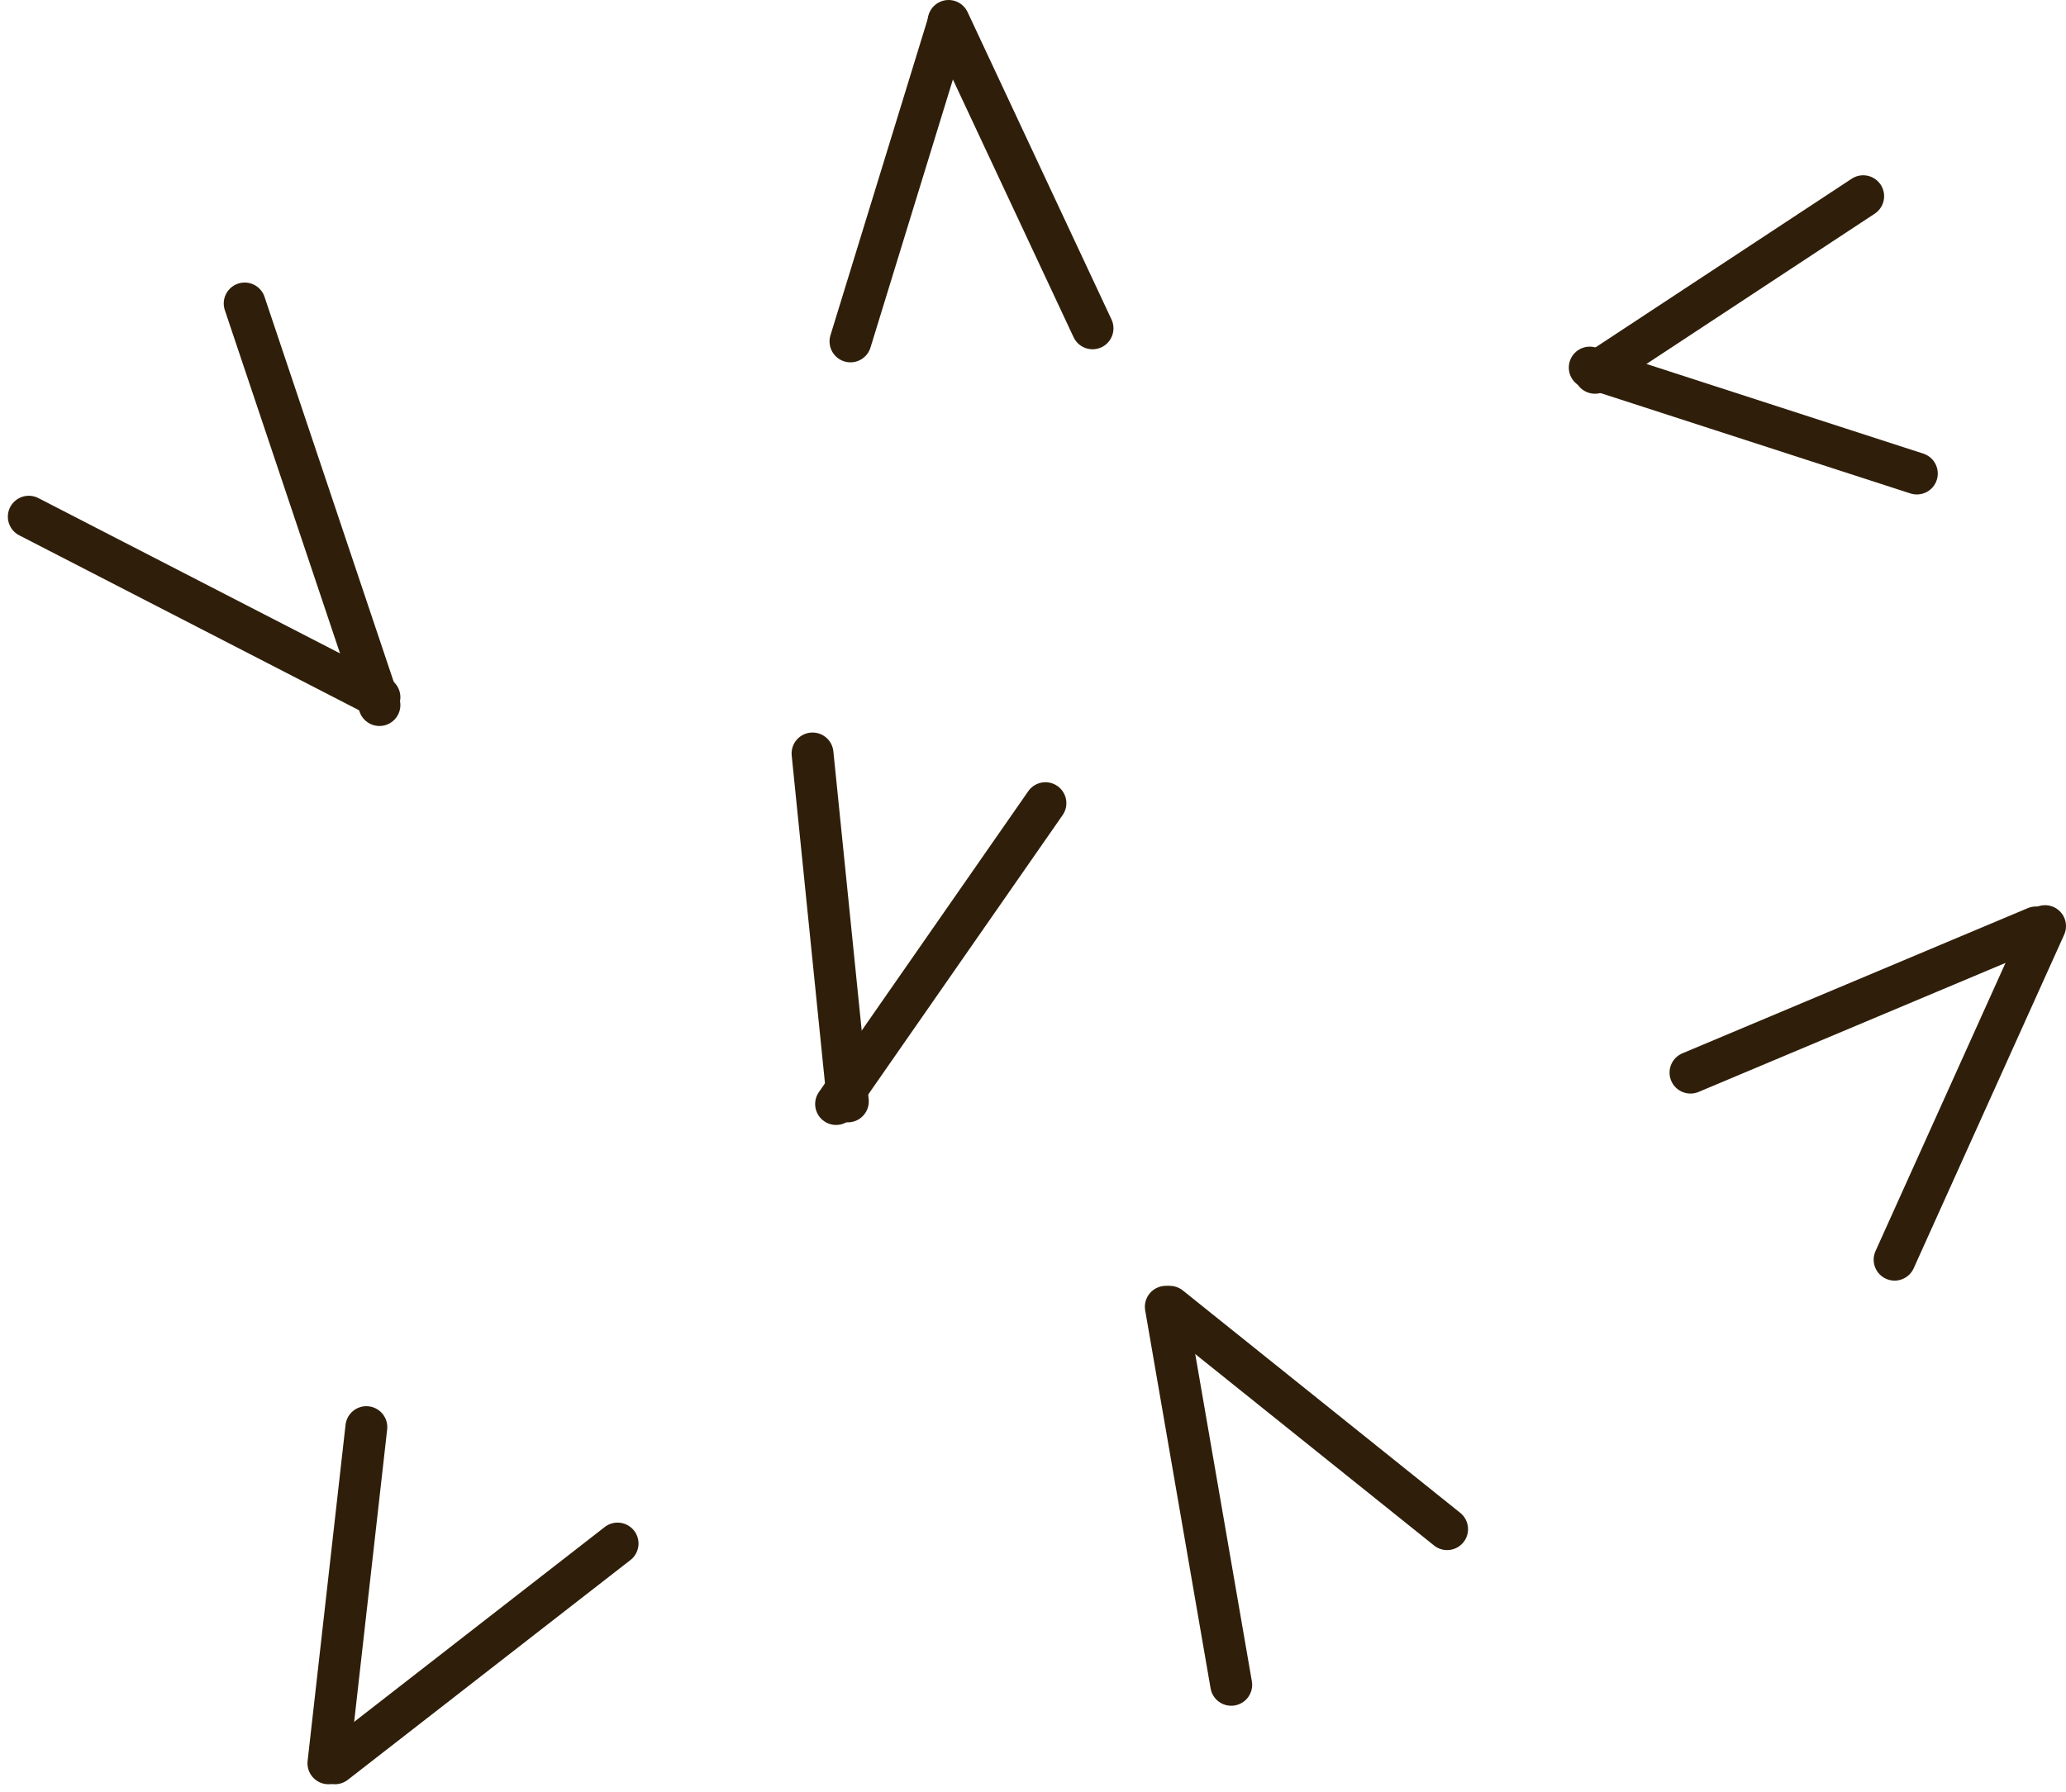 <?xml version="1.0" encoding="UTF-8"?>

<svg xmlns="http://www.w3.org/2000/svg" version="1.2" baseProfile="tiny" xml:space="preserve" style="shape-rendering:geometricPrecision; fill-rule:evenodd;" width="15.79mm" height="13.7mm" viewBox="-0.16 -13.54 15.79 13.7">
  <title>RCKLDG01P</title>
  <desc>rock or coral drying ledges</desc>
  <rect style="stroke:black;stroke-width:0.32;display:none;" fill="none" x="0.06" y="-13.38" height="13.32" width="15.41"/>
  <rect style="stroke:blue;stroke-width:0.32;display:none;" fill="none" x="0" y="-13.38" height="13.38" width="15.47"/>
  <path d=" M 2.4,-0.06 L 4.56,-1.74" style="stroke-linecap:round;stroke-linejoin:round;fill:none;stroke:#2F1F0A;" stroke-width="0.32" />
  <path d=" M 1.71,-11.22 L 2.74,-8.15" style="stroke-linecap:round;stroke-linejoin:round;fill:none;stroke:#2F1F0A;" stroke-width="0.32" />
  <path d=" M 7.83,-7.4 L 6.23,-5.1" style="stroke-linecap:round;stroke-linejoin:round;fill:none;stroke:#2F1F0A;" stroke-width="0.32" />
  <path d=" M 6.34,-10.93 L 7.09,-13.37" style="stroke-linecap:round;stroke-linejoin:round;fill:none;stroke:#2F1F0A;" stroke-width="0.32" />
  <path d=" M 8.75,-3.55 L 9.25,-0.66" style="stroke-linecap:round;stroke-linejoin:round;fill:none;stroke:#2F1F0A;" stroke-width="0.32" />
  <path d=" M 14.32,-3.91 L 15.47,-6.46" style="stroke-linecap:round;stroke-linejoin:round;fill:none;stroke:#2F1F0A;" stroke-width="0.32" />
  <path d=" M 14.49,-9.92 L 11.99,-10.73" style="stroke-linecap:round;stroke-linejoin:round;fill:none;stroke:#2F1F0A;" stroke-width="0.32" />
  <path d=" M 2.74,-8.21 L 0.06,-9.59" style="stroke-linecap:round;stroke-linejoin:round;fill:none;stroke:#2F1F0A;" stroke-width="0.32" />
  <path d=" M 6.32,-5.12 L 6.05,-7.78" style="stroke-linecap:round;stroke-linejoin:round;fill:none;stroke:#2F1F0A;" stroke-width="0.32" />
  <path d=" M 2.35,-0.06 L 2.64,-2.63" style="stroke-linecap:round;stroke-linejoin:round;fill:none;stroke:#2F1F0A;" stroke-width="0.32" />
  <path d=" M 8.78,-3.55 L 10.9,-1.85" style="stroke-linecap:round;stroke-linejoin:round;fill:none;stroke:#2F1F0A;" stroke-width="0.32" />
  <path d=" M 15.4,-6.45 L 12.76,-5.34" style="stroke-linecap:round;stroke-linejoin:round;fill:none;stroke:#2F1F0A;" stroke-width="0.32" />
  <path d=" M 12.03,-10.69 L 14.08,-12.04" style="stroke-linecap:round;stroke-linejoin:round;fill:none;stroke:#2F1F0A;" stroke-width="0.32" />
  <path d=" M 7.09,-13.38 L 8.19,-11.03" style="stroke-linecap:round;stroke-linejoin:round;fill:none;stroke:#2F1F0A;" stroke-width="0.32" />
  <circle style="stroke:red;stroke-width:0.64;display:none;" fill="none" cx="0" cy="0" r="1"/>
</svg>

